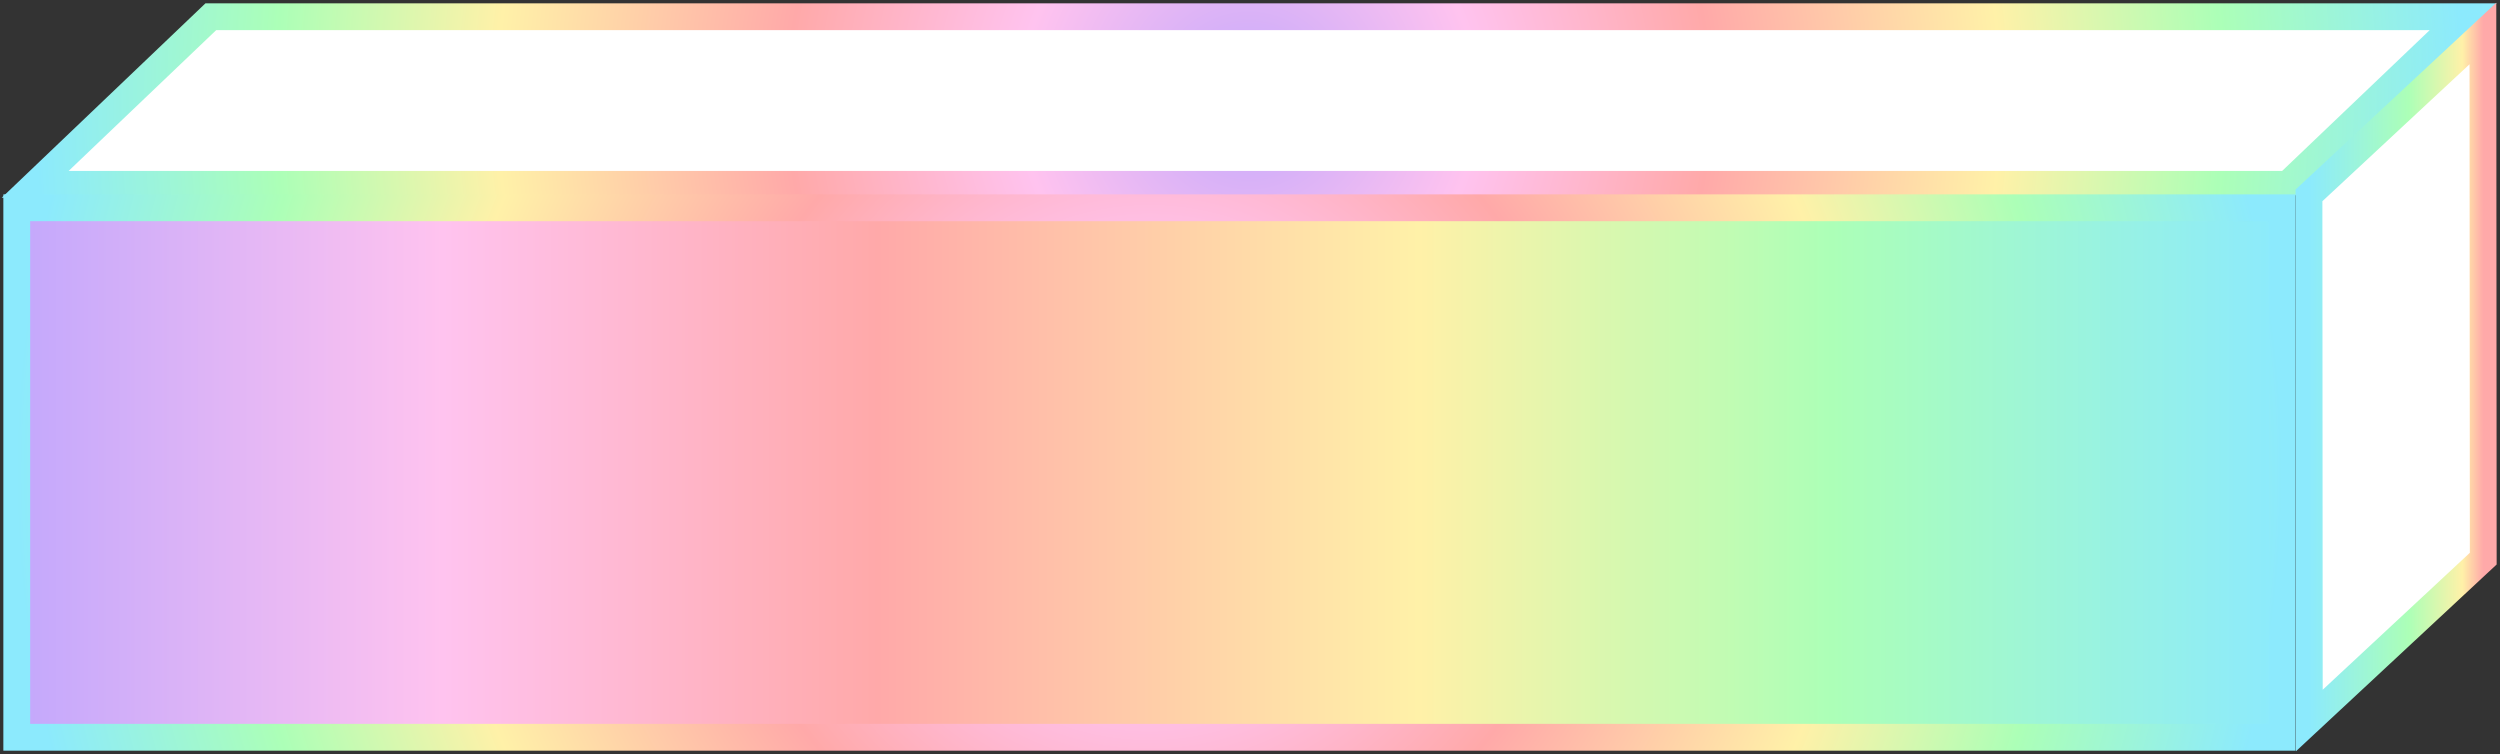 <svg version="1.2" xmlns="http://www.w3.org/2000/svg" viewBox="0 0 746 225" width="746" height="225">
	<rect x="0" y="0" width="746" height="225" fill="#333333" stroke="none"/>
	<title>New Project</title>
	<defs>
		<radialGradient id="g1" cx="372.7" cy="30" r="362.3" gradientUnits="userSpaceOnUse">
			<stop offset="0" stop-color="#c3a8fc"/>
			<stop offset=".188" stop-color="#ffc3ef"/>
			<stop offset=".38" stop-color="#ffa9a9"/>
			<stop offset=".619" stop-color="#fff1a8"/>
			<stop offset=".801" stop-color="#acffb7"/>
			<stop offset="1" stop-color="#8ceafd"/>
		</radialGradient>
		<linearGradient id="g2" x1="5" y1="141" x2="681" y2="141" gradientUnits="userSpaceOnUse">
			<stop offset="0" stop-color="#c3a8fc"/>
			<stop offset=".188" stop-color="#ffc3ef"/>
			<stop offset=".38" stop-color="#ffa9a9"/>
			<stop offset=".619" stop-color="#fff1a8"/>
			<stop offset=".801" stop-color="#acffb7"/>
			<stop offset="1" stop-color="#8ceafd"/>
		</linearGradient>
		<radialGradient id="g3" cx="343" cy="141" r="338.2" gradientUnits="userSpaceOnUse">
			<stop offset="0" stop-color="#c3a8fc"/>
			<stop offset=".188" stop-color="#ffc3ef"/>
			<stop offset=".38" stop-color="#ffa9a9"/>
			<stop offset=".619" stop-color="#fff1a8"/>
			<stop offset=".801" stop-color="#acffb7"/>
			<stop offset="1" stop-color="#8ceafd"/>
		</radialGradient>
		<linearGradient id="g4" x1="741" y1="112.5" x2="689" y2="112.5" gradientUnits="userSpaceOnUse">
			<stop offset="0" stop-color="#ffa9a9"/>
			<stop offset=".12" stop-color="#fff1a8"/>
			<stop offset=".428" stop-color="#acffb7"/>
			<stop offset="1" stop-color="#8ceafd"/>
		</linearGradient>
	</defs>
	<style>
		.s0 { fill: #ffffff;stroke: url(#g1);stroke-miterlimit:100;stroke-width: 8 } 
		.s1 { fill: url(#g2);stroke: url(#g3);stroke-miterlimit:100;stroke-width: 8 } 
		.s2 { fill: #ffffff;stroke: url(#g4);stroke-miterlimit:100;stroke-width: 8 } 
	</style>
	<path id="Shape 1 copy" class="s0" d="m62.9 5h672.1l-52.4 50h-672.1z"/>
	<path id="Shape 1" class="s1" d="m5 62h676v158h-676z"/>
	<path id="Shape 1 copy 2" class="s2" d="m689 58.3l51.9-48.3 0.1 156.7-51.9 48.3z"/>
</svg>